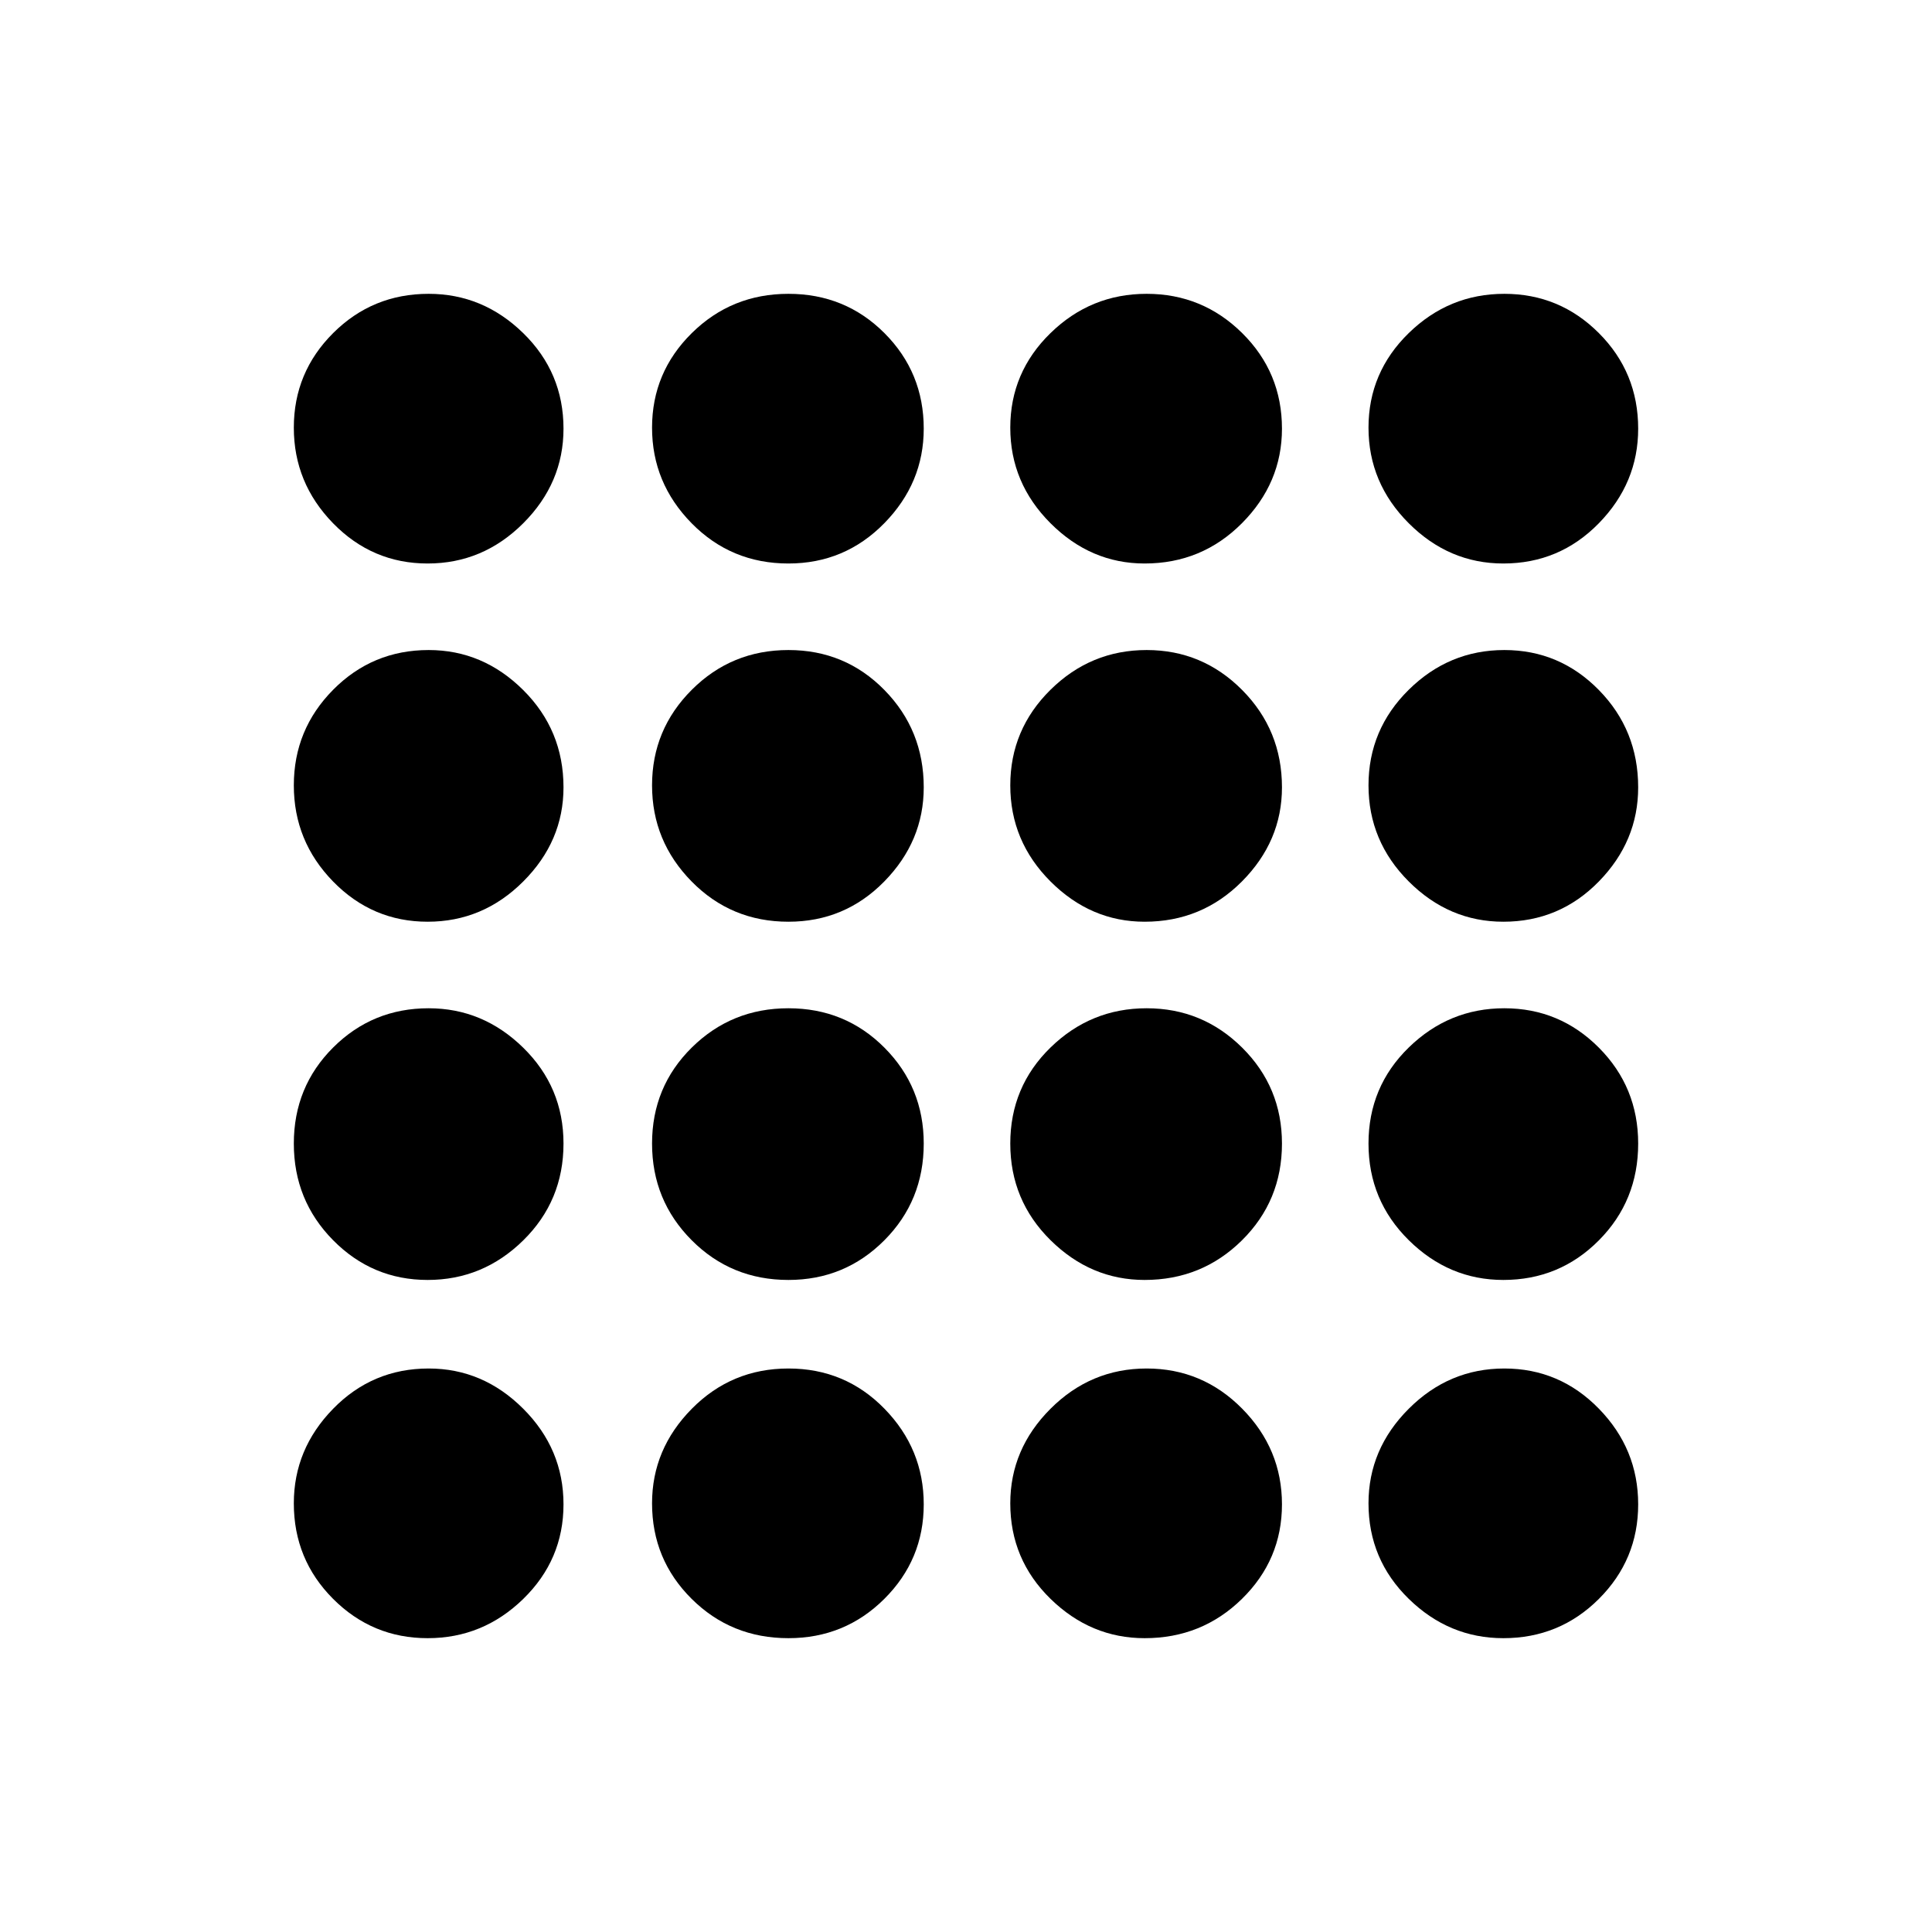 <svg xmlns="http://www.w3.org/2000/svg" height="20" viewBox="0 -960 960 960" width="20"><path d="M212.5-146q-27.5 0-47-19.542Q146-185.083 146-213q0-27 19.542-47 19.541-20 47.458-20 27 0 47 20t20 47.5q0 27.5-20 47T212.5-146Zm179.265 0q-28.432 0-48.098-19.542Q324-185.083 324-213q0-27 19.765-47 19.764-20 48-20Q420-280 439.5-260t19.5 47.5q0 27.5-19.61 47-19.611 19.5-47.625 19.5Zm177 0Q542-146 522-165.542 502-185.083 502-213q0-27 20-47t47.765-20q27.764 0 47.5 20Q637-240 637-212.5t-19.902 47Q597.196-146 568.765-146ZM747-146q-27 0-47-19.542-20-19.541-20-47.458 0-27 20-47t47.5-20q27.5 0 47 20t19.5 47.5q0 27.5-19.542 47Q774.917-146 747-146ZM212.5-324q-27.5 0-47-19.765-19.5-19.764-19.5-48Q146-420 165.542-439.5 185.083-459 213-459q27 0 47 19.61 20 19.611 20 47.625 0 28.432-20 48.098Q240-324 212.5-324Zm179.265 0q-28.432 0-48.098-19.765-19.667-19.764-19.667-48Q324-420 343.765-439.5q19.764-19.5 48-19.5Q420-459 439.5-439.39q19.5 19.611 19.5 47.625 0 28.432-19.61 48.098Q419.779-324 391.765-324Zm177 0Q542-324 522-343.765q-20-19.764-20-48Q502-420 522-439.5t47.765-19.5q27.764 0 47.5 19.61Q637-419.779 637-391.765q0 28.432-19.902 48.098Q597.196-324 568.765-324ZM747-324q-27 0-47-19.765-20-19.764-20-48Q680-420 700-439.5t47.5-19.5q27.5 0 47 19.61 19.5 19.611 19.5 47.625 0 28.432-19.542 48.098Q774.917-324 747-324ZM212.5-502q-27.5 0-47-20T146-569.765q0-27.764 19.542-47.5Q185.083-637 213-637q27 0 47 19.902t20 48.333Q280-542 260-522t-47.5 20Zm179.265 0q-28.432 0-48.098-20Q324-542 324-569.765q0-27.764 19.765-47.5 19.764-19.735 48-19.735Q420-637 439.5-617.098t19.5 48.333Q459-542 439.39-522q-19.611 20-47.625 20Zm177 0Q542-502 522-522t-20-47.765q0-27.764 20-47.5Q542-637 569.765-637q27.764 0 47.5 19.902Q637-597.196 637-568.765 637-542 617.098-522t-48.333 20ZM747-502q-27 0-47-20t-20-47.765q0-27.764 20-47.5Q720-637 747.5-637t47 19.902q19.5 19.902 19.5 48.333Q814-542 794.458-522 774.917-502 747-502ZM212.5-680q-27.5 0-47-20T146-747.5q0-27.5 19.542-47Q185.083-814 213-814q27 0 47 19.542 20 19.541 20 47.458 0 27-20 47t-47.5 20Zm179.265 0q-28.432 0-48.098-20Q324-720 324-747.5t19.765-47q19.764-19.5 48-19.5Q420-814 439.5-794.458 459-774.917 459-747q0 27-19.61 47-19.611 20-47.625 20Zm177 0Q542-680 522-700t-20-47.5q0-27.5 20-47t47.765-19.5q27.764 0 47.5 19.542Q637-774.917 637-747q0 27-19.902 47t-48.333 20ZM747-680q-27 0-47-20t-20-47.5q0-27.5 20-47t47.5-19.5q27.5 0 47 19.542Q814-774.917 814-747q0 27-19.542 47-19.541 20-47.458 20Z"/></svg>
